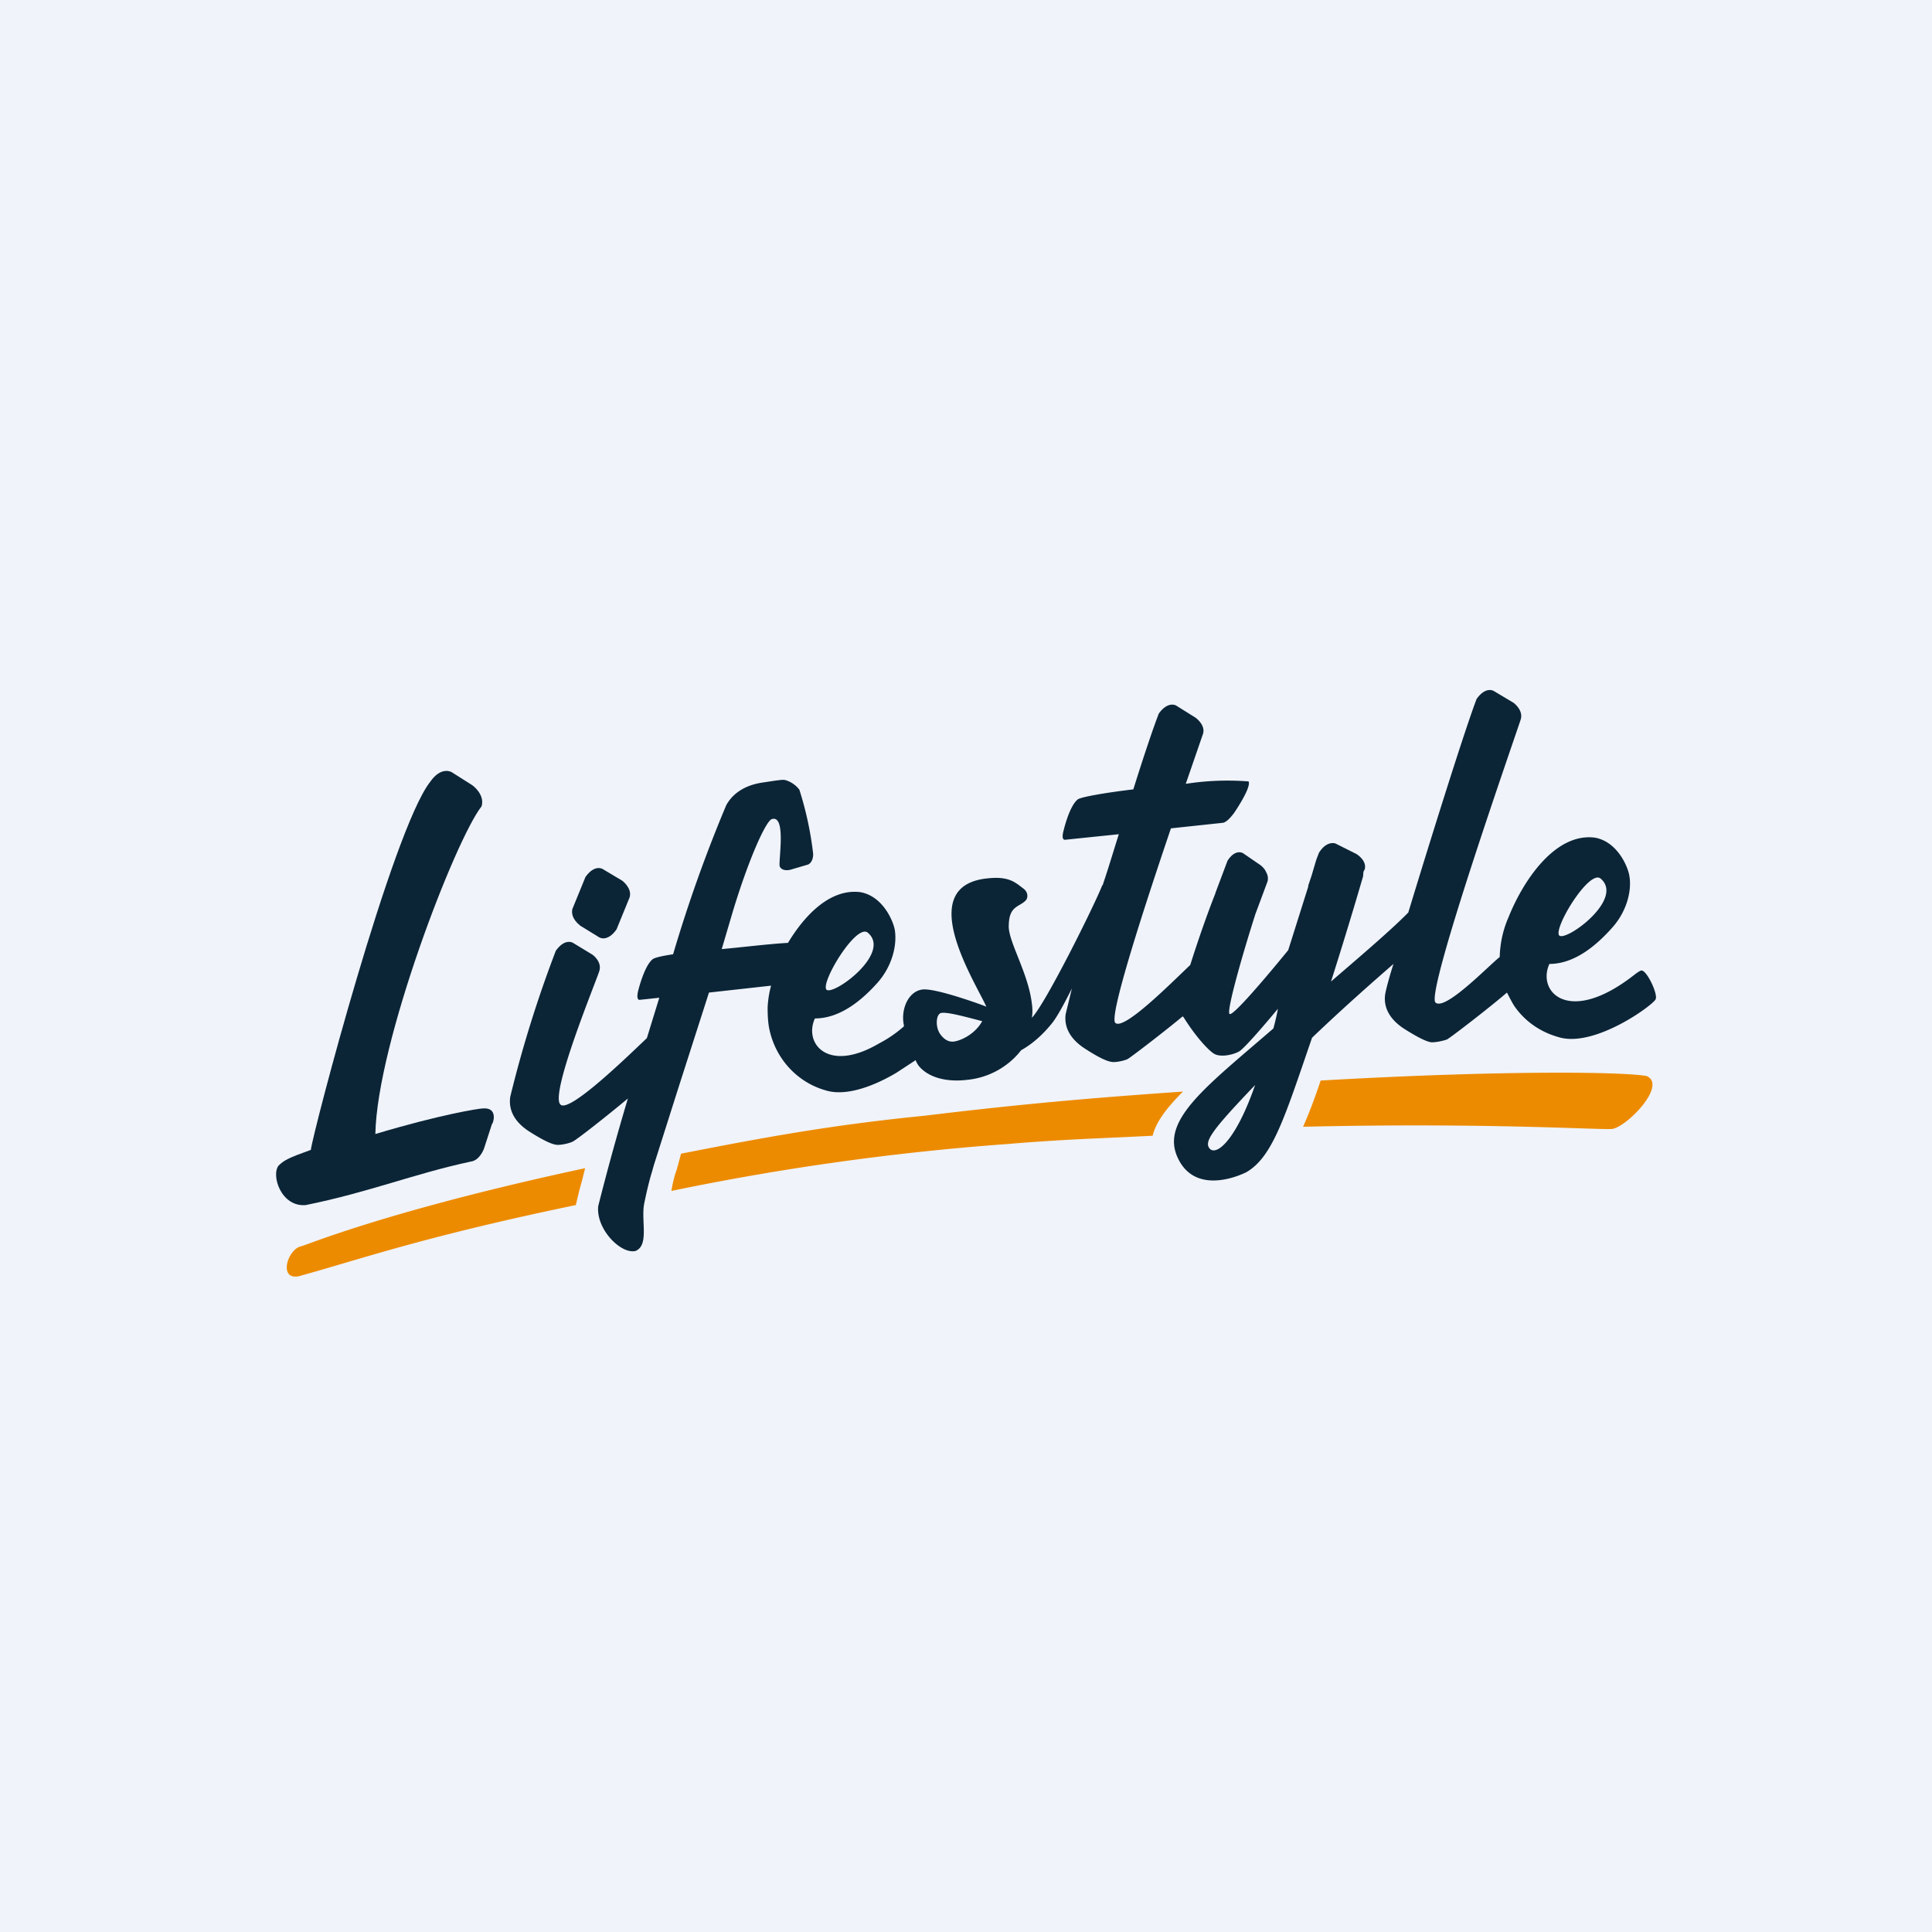 <?xml version='1.0' encoding='utf-8'?>
<!-- by TradeStack -->
<svg width="56" height="56" viewBox="0 0 56 56" xmlns="http://www.w3.org/2000/svg"><path fill="#F0F3FA" d="M0 0h56v56H0z" /><path d="M8.67 36.99c1.81-.5 3.63-1.15 8.02-2.06.04-.16.09-.4.17-.67l.1-.4c-5.72 1.23-8.07 2.23-8.22 2.26-.41.08-.68 1-.07.87ZM19.74 33.44l-.08.3-.05.18c-.07.18-.12.42-.15.6a74.73 74.73 0 0 1 9.74-1.36c1.68-.14 2.64-.16 4.21-.24.1-.41.42-.82.88-1.28-2.6.18-4.7.36-7.49.7-2.72.27-4.66.63-7.06 1.1ZM47.73 31.19c-.62-.12-4.05-.18-9.45.13-.18.54-.35.98-.51 1.34 5.48-.13 8.83.11 8.98.06.45-.1 1.57-1.27.98-1.53Z" fill="#ED8B00" /><path d="M47.58 28.13c-.05 0-.2.12-.24.15-1.87 1.45-2.8.47-2.43-.34.76 0 1.4-.58 1.82-1.05.42-.47.57-1.06.5-1.49-.03-.24-.33-1-1-1.12-1.15-.15-2.08 1.24-2.51 2.32-.17.39-.24.78-.25 1.14-.3.23-1.58 1.57-1.86 1.32-.31-.26 2.39-7.94 2.47-8.21.08-.27-.21-.48-.21-.48l-.57-.34s-.23-.15-.5.23c-.33.86-1.3 3.95-1.98 6.19-.53.54-1.5 1.36-2.24 2 .51-1.6.88-2.88.93-3.05l.01-.13.04-.08c.06-.26-.25-.44-.25-.44l-.6-.3s-.25-.1-.48.27l-.05.13-.03.08-.13.44-.1.3v.03l-.58 1.84s-1.58 1.95-1.7 1.85c-.1-.07.39-1.78.75-2.9l.35-.94a.35.35 0 0 0-.02-.23l-.05-.1a.64.64 0 0 0-.13-.14l-.51-.35s-.22-.14-.45.22l-.35.93v.01c-.23.58-.51 1.38-.73 2.08-.58.55-1.92 1.9-2.17 1.68-.2-.16.8-3.25 1.61-5.64l1.5-.16c.14-.01.34-.3.34-.3s.5-.73.41-.9a7.81 7.81 0 0 0-1.82.07l.5-1.45c.08-.26-.22-.47-.22-.47l-.56-.35s-.23-.14-.5.23c-.15.38-.43 1.21-.74 2.2-.83.1-1.51.22-1.61.29-.25.2-.41.9-.41.9s-.09.29.05.27l1.55-.16c-.15.47-.3.98-.46 1.45 0 .02 0 .02-.02.03-.25.63-1.65 3.44-2.04 3.84.02-.13.02-.27 0-.4-.1-.9-.7-1.83-.67-2.28.01-.58.31-.52.5-.73.06-.08.06-.23-.07-.33-.24-.18-.42-.37-1.05-.3-2.15.22-.35 3-.03 3.72.05.01-1.43-.54-1.84-.5-.41.04-.65.56-.55 1.04v.03a3.63 3.63 0 0 1-.73.5c-1.47.86-2.18 0-1.85-.73.76 0 1.4-.57 1.82-1.04.42-.48.56-1.07.5-1.5-.03-.24-.33-1-1-1.12-.86-.11-1.6.64-2.1 1.47-.55.03-1.26.12-1.92.18l.28-.95c.46-1.56 1-2.79 1.18-2.82.44-.12.15 1.37.23 1.39.08.14.3.08.3.08l.51-.15s.15-.05.15-.31a9.8 9.8 0 0 0-.4-1.86.78.78 0 0 0-.35-.26c-.11-.04-.11-.04-.7.05-.57.08-.9.35-1.07.66a41.3 41.3 0 0 0-1.54 4.32c-.33.05-.55.1-.6.15-.24.2-.41.9-.41.9s-.08.29.05.27l.56-.06-.36 1.17c-.63.6-2.24 2.16-2.5 1.93-.34-.26 1.04-3.6 1.12-3.87.09-.28-.2-.48-.2-.48l-.56-.34s-.23-.15-.5.23a35.08 35.08 0 0 0-1.32 4.23c-.05.34.08.7.54 1 .47.3.67.37.78.39.12.02.35-.03.47-.08.1-.03 1.07-.8 1.62-1.26a73.16 73.16 0 0 0-.86 3.12c-.07.67.66 1.4 1.08 1.3.4-.16.16-.87.25-1.36 0 0 .11-.56.23-.94l.05-.18.73-2.3.87-2.71 1.8-.2c-.06.22-.09.43-.1.64 0 .2.01.4.04.57.17.9.82 1.6 1.66 1.83.61.18 1.44-.16 2.04-.52l.55-.36c.03.08.08.16.13.21.28.3.78.43 1.36.36a2.26 2.26 0 0 0 1.57-.86c.31-.17.63-.45.9-.79.13-.16.34-.54.57-1l-.18.74c-.05.34.09.7.55 1 .46.3.66.37.78.39.11.02.35-.03.46-.08.08-.04 1.06-.79 1.6-1.24l.03.03c.31.5.67.91.86 1.04.18.13.56.05.74-.05.19-.1 1.13-1.24 1.13-1.24s-.03.2-.13.57c-1.93 1.67-3.25 2.64-2.79 3.71.43 1 1.5.7 2 .46.77-.44 1.12-1.6 1.91-3.9.96-.92 1.88-1.72 2.36-2.14-.14.44-.22.76-.24.88-.05.34.09.7.55 1 .46.29.66.37.78.39.12.01.35-.04.46-.08.1-.05 1.23-.92 1.74-1.36.07.13.14.28.22.4.3.43.74.74 1.27.89 1.05.33 2.79-.96 2.82-1.1.07-.14-.25-.83-.41-.83Zm-1.18-2.66c.68.59-.98 1.81-1.2 1.65-.2-.18.87-1.95 1.2-1.65Zm-21.24 1.57c.68.59-.98 1.81-1.2 1.65-.2-.18.87-1.96 1.2-1.65Zm2.49 3.15c-.17.02-.29-.08-.37-.18-.17-.2-.15-.54-.05-.62l.02-.02c.13-.05.51.04 1.22.23-.23.41-.66.57-.82.59Zm7.43 3.12c-.21-.2.04-.54 1.3-1.86-.53 1.53-1.08 2.04-1.3 1.86Z" fill="#0B2537" /><path d="m16.8 26.82.57.35s.23.15.5-.23l.38-.93c.08-.26-.21-.48-.21-.48l-.57-.34s-.23-.15-.5.23l-.38.93c-.06.28.22.47.22.47ZM13.98 32.13c-.09 0-1.2.17-3.1.74.05-2.65 2.32-8.54 3.08-9.5.1-.35-.27-.61-.27-.61l-.6-.38s-.3-.18-.62.28c-1.1 1.4-3.4 10.16-3.46 10.67-.67.24-.77.3-.93.45-.23.27.06 1.21.78 1.15 1.87-.38 3.11-.9 4.78-1.26.27-.03.39-.38.39-.38l.23-.71c.03 0 .2-.5-.28-.45Z" fill="#0B2537" /></svg>